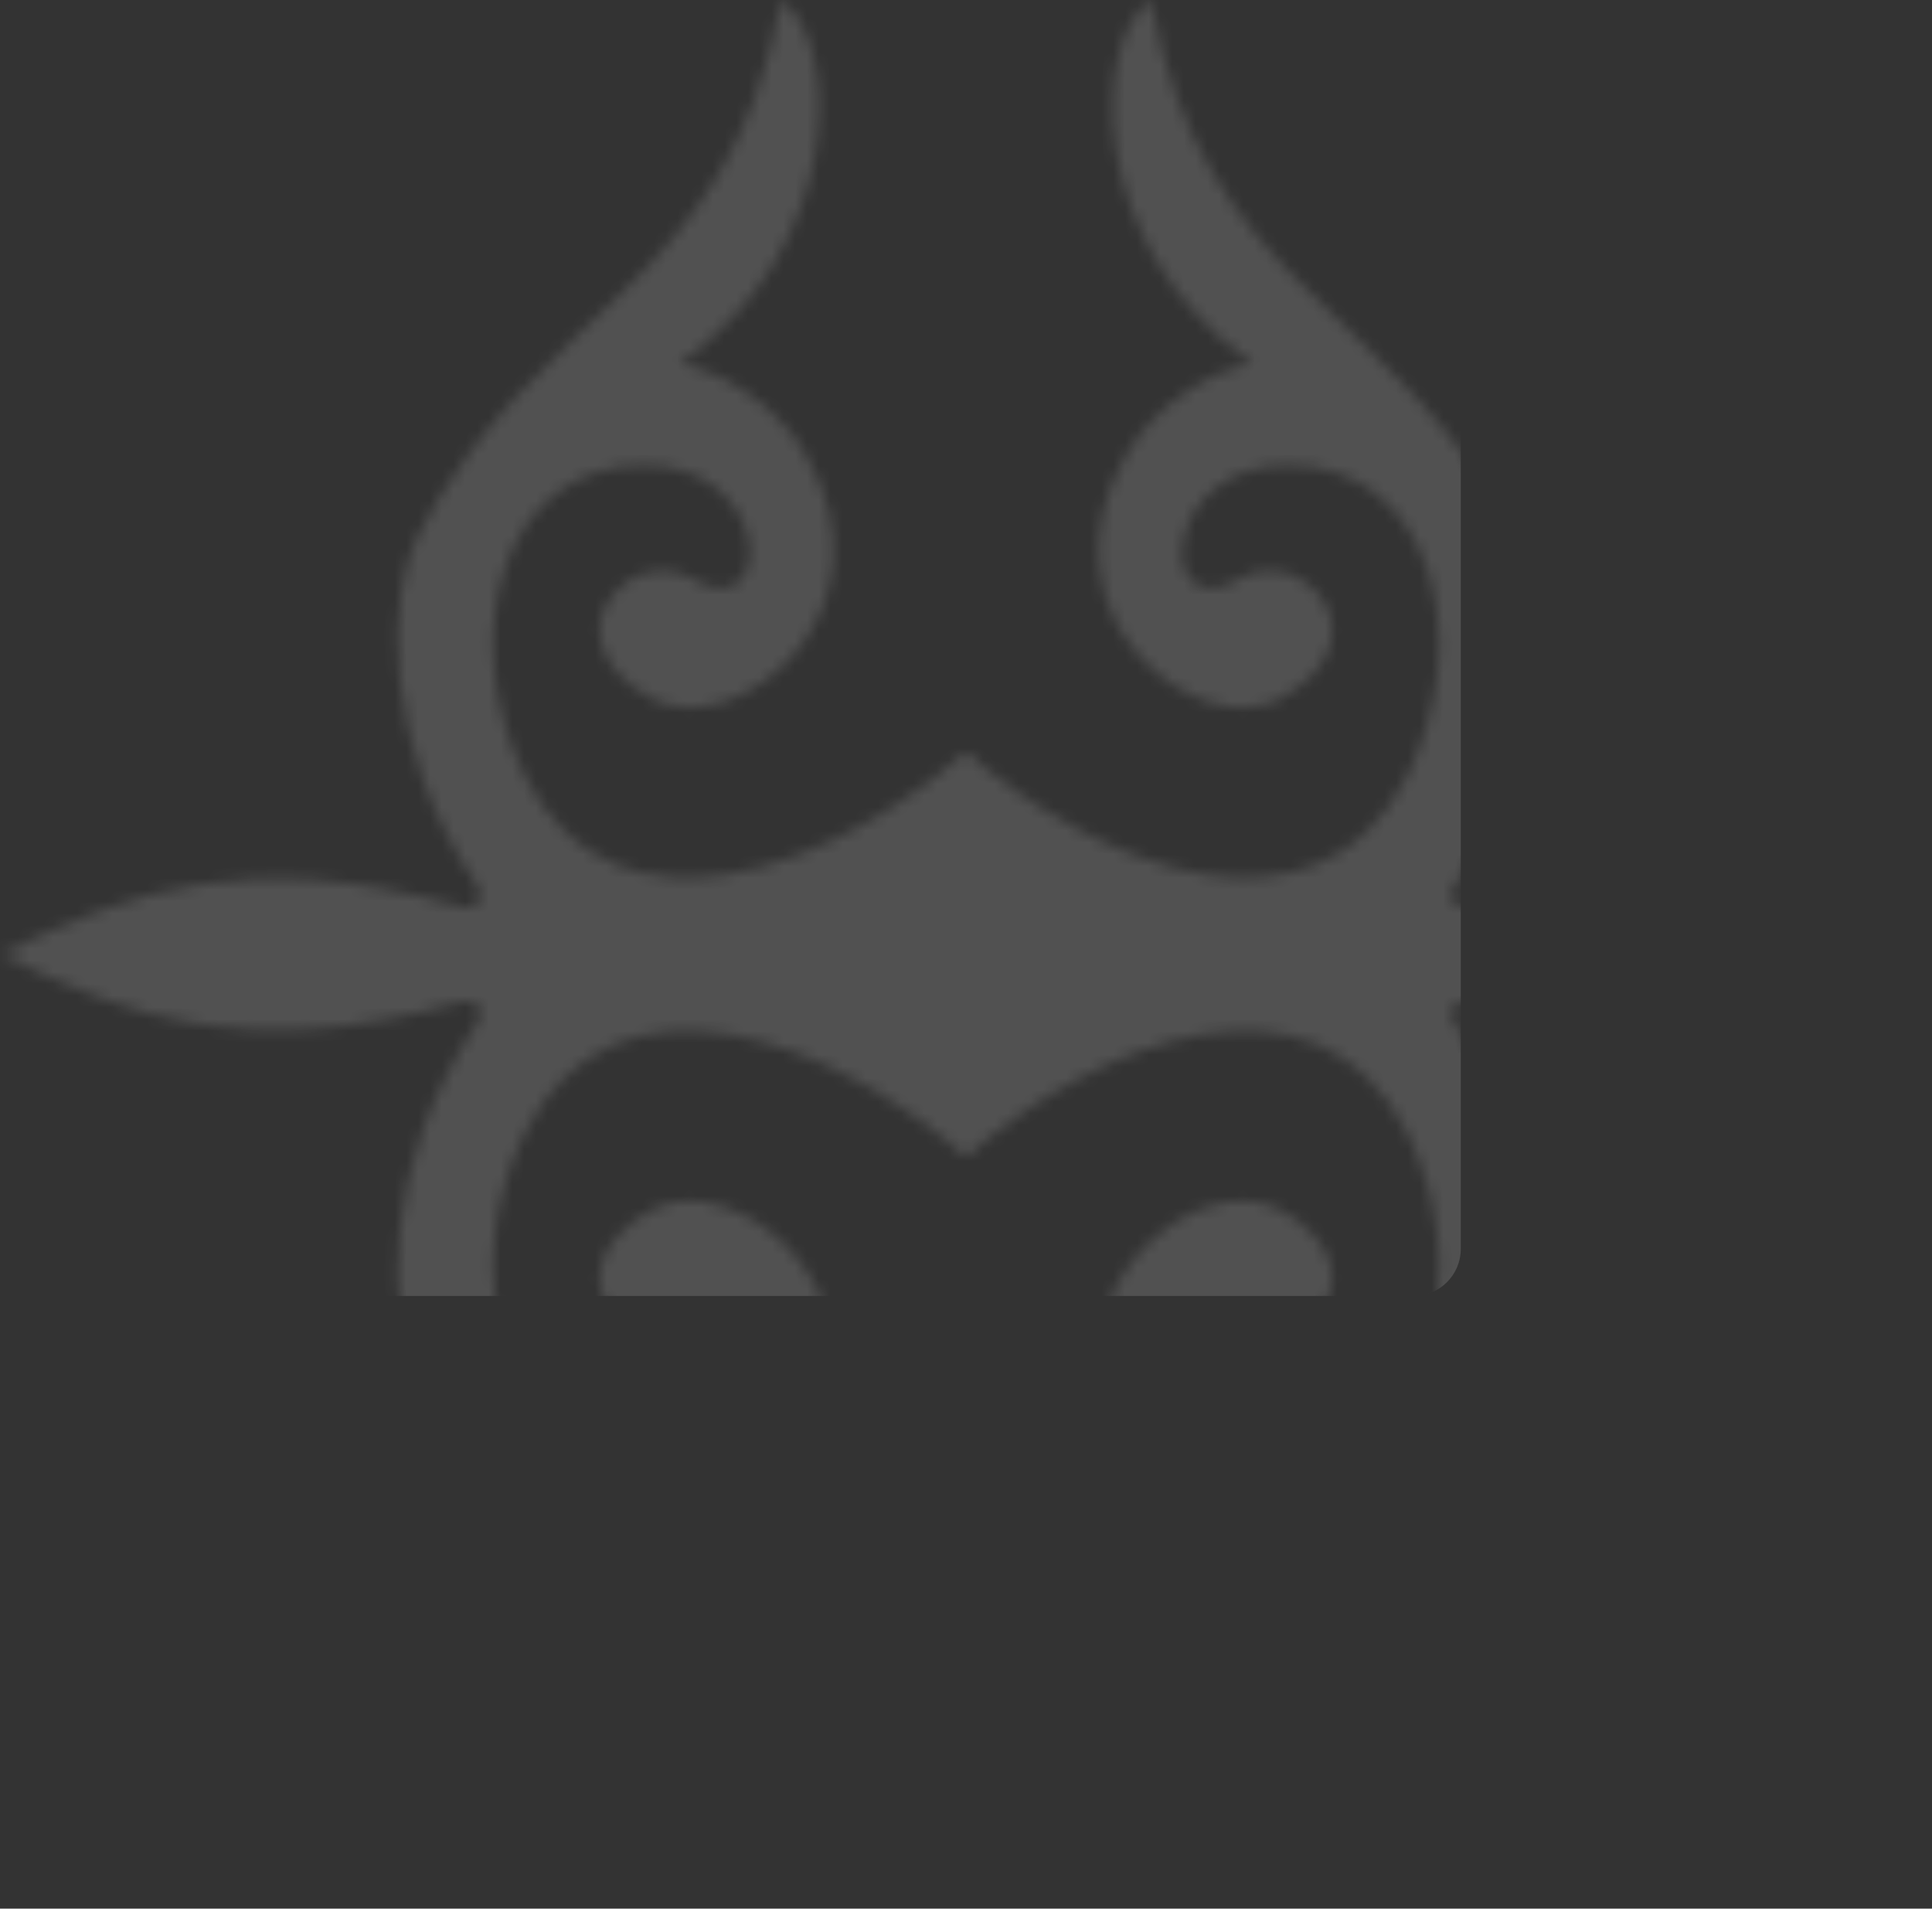 <svg width="164" height="162" viewBox="0 0 164 162" fill="none" xmlns="http://www.w3.org/2000/svg">
<rect x="0" y="0" width="164" height="162" fill="#333333" stroke="none"/>
<mask id="mask0_1309_89" style="mask-type:alpha" maskUnits="userSpaceOnUse" x="0" y="0" width="164" height="162">
<path opacity="0.15" d="M44.543 96.188C52.136 81 70.864 88.385 82 98.212C93.136 88.385 111.864 81 119.457 96.188C125.278 107.831 121.524 122.512 109.333 122.512C98.198 122.512 98.099 108.582 105.284 112.894C110.346 115.931 117.972 107.995 108.827 102.769C101.741 98.719 87.568 109.856 95.667 123.525C98.366 128.081 103.259 130.612 106.296 131.119C92.124 141.244 92.63 158.456 97.691 162C102.247 137.194 118.444 136.181 128.568 116.437C130.938 111.815 131.976 99.424 123.369 86.642C122.821 85.828 123.626 84.697 124.572 84.962C143.27 90.202 152.951 86.285 164 81C152.951 75.715 143.27 71.798 124.572 77.038C123.626 77.303 122.821 76.172 123.369 75.358C131.976 62.576 130.938 50.185 128.568 45.562C118.444 25.819 102.247 24.806 97.691 -7.90723e-07C92.63 3.544 92.124 20.756 106.296 30.881C103.259 31.387 98.366 33.919 95.667 38.475C87.568 52.144 101.741 63.281 108.827 59.231C117.972 54.005 110.346 46.069 105.284 49.106C98.099 53.418 98.198 39.487 109.333 39.487C121.524 39.487 125.278 54.169 119.457 65.812C111.864 81 93.136 73.615 82 63.788C70.864 73.615 52.136 81 44.543 65.812C38.722 54.169 42.476 39.487 54.667 39.487C65.802 39.487 65.901 53.418 58.716 49.106C53.654 46.069 46.028 54.005 55.173 59.231C62.259 63.281 76.432 52.144 68.333 38.475C65.634 33.919 60.741 31.387 57.704 30.881C71.876 20.756 71.37 3.544 66.309 -1.16496e-06C61.753 24.806 45.556 25.819 35.432 45.562C33.062 50.185 32.024 62.576 40.63 75.358C41.179 76.172 40.374 77.303 39.428 77.038C20.73 71.798 11.049 75.715 9.65915e-07 81C11.049 86.285 20.73 90.202 39.428 84.962C40.374 84.697 41.179 85.828 40.63 86.642C32.024 99.424 33.062 111.815 35.432 116.437C45.556 136.181 61.753 137.194 66.309 162C71.37 158.456 71.876 141.244 57.704 131.119C60.741 130.612 65.634 128.081 68.333 123.525C76.432 109.856 62.259 98.719 55.173 102.769C46.028 107.995 53.654 115.931 58.716 112.894C65.901 108.582 65.802 122.512 54.667 122.512C42.476 122.512 38.722 107.831 44.543 96.188Z" fill="white"/>
</mask>
<g mask="url(#mask0_1309_89)">
<rect x="-256" y="-10" width="380" height="120" rx="4" fill="white"/>
</g>
</svg>
